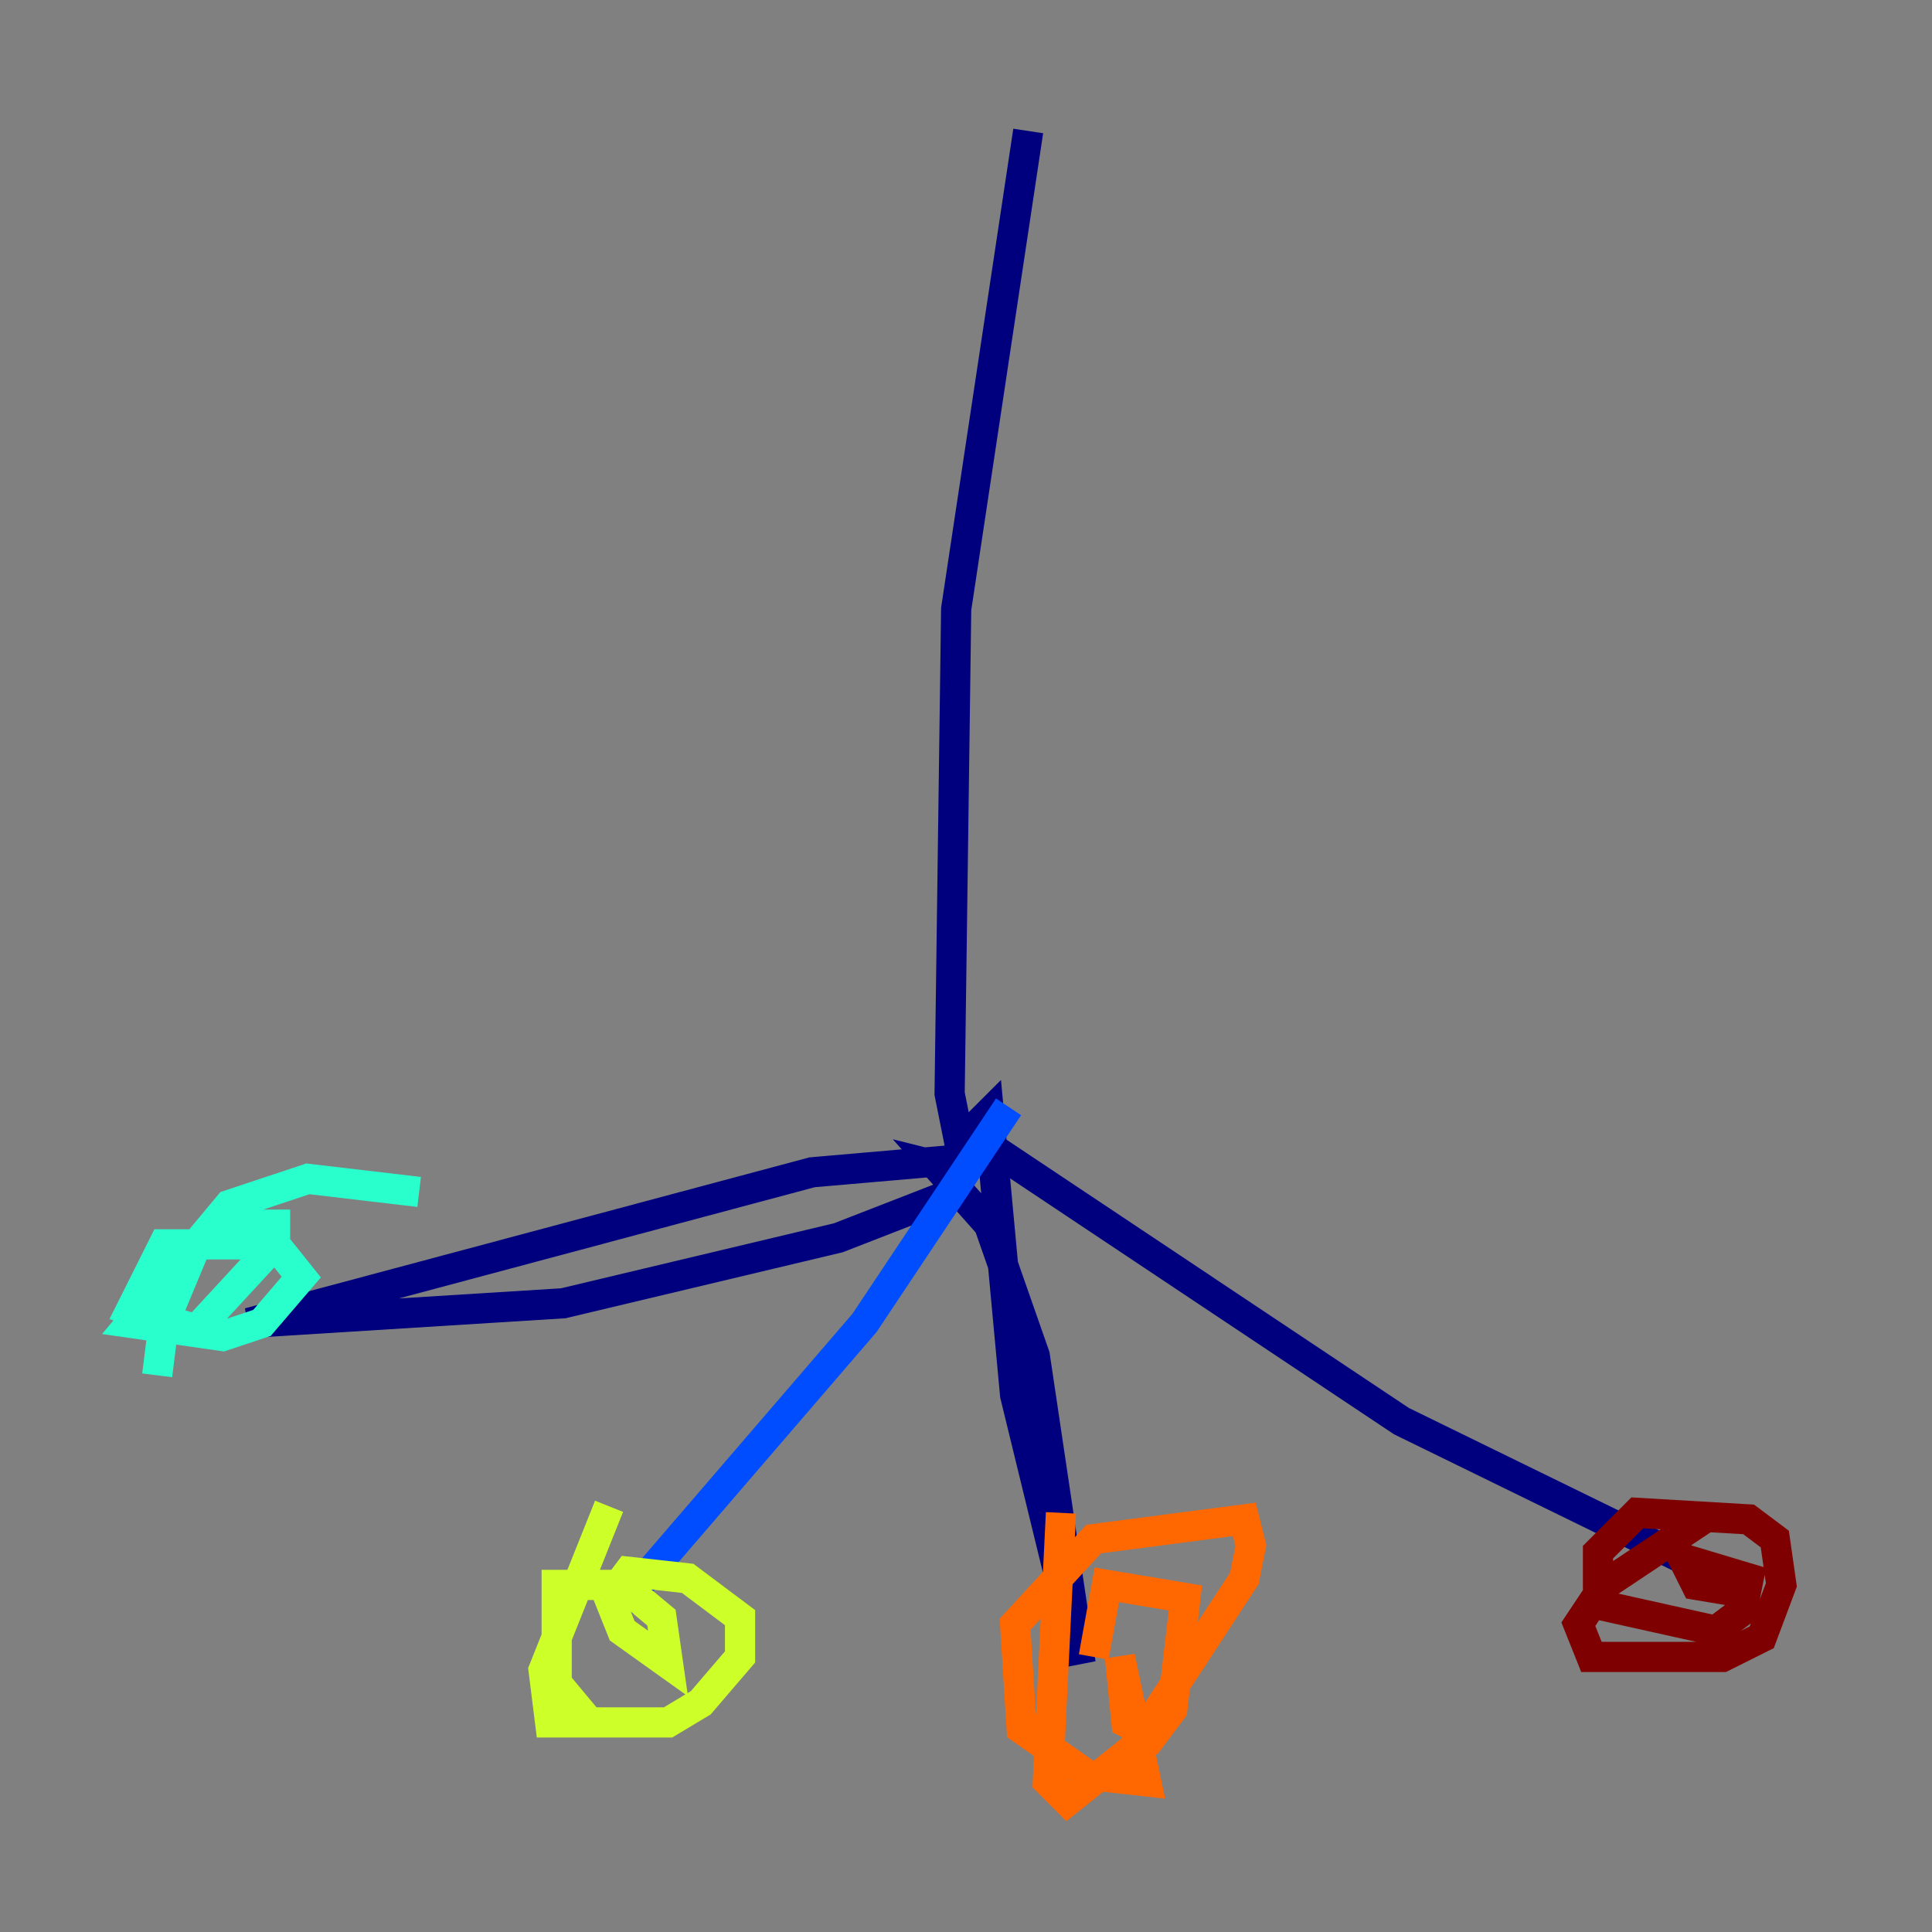 <?xml version="1.0" encoding="utf-8" ?>
<svg baseProfile="tiny" height="128" version="1.2" viewBox="0,0,128,128" width="128" xmlns="http://www.w3.org/2000/svg" xmlns:ev="http://www.w3.org/2001/xml-events" xmlns:xlink="http://www.w3.org/1999/xlink"><rect x="0" y="0" width="128" height="128" fill="#808080" stroke="none"/><defs /><polyline fill="none" points="68.122,8.678 63.349,40.352 62.915,72.461 63.783,76.8 53.803,77.668 16.488,87.647 37.315,86.346 55.539,82.007 63.349,78.969 63.783,77.668 62.047,77.234 65.519,81.139 68.556,89.817 71.593,110.21 67.254,92.42 65.519,73.763 64.217,75.064 92.854,94.156 112.38,103.702" stroke="#00007f" stroke-width="2" /><polyline fill="none" points="66.82,73.329 57.275,87.647 41.22,106.305" stroke="#004cff" stroke-width="2" /><polyline fill="none" points="27.77,78.969 20.393,78.102 15.186,79.837 8.678,87.647 14.752,88.515 17.356,87.647 19.959,84.61 18.224,82.441 10.848,82.441 8.678,86.78 13.017,88.081 18.224,82.441 18.224,81.139 15.186,81.139 13.017,82.441 10.848,87.647 10.414,91.119" stroke="#29ffcd" stroke-width="2" /><polyline fill="none" points="40.352,99.797 36.014,110.644 36.447,114.115 44.258,114.115 46.427,112.814 49.031,109.776 49.031,107.173 45.559,104.57 41.654,104.136 40.352,105.871 41.22,108.041 44.258,110.21 43.824,107.173 41.22,105.003 36.881,105.003 36.881,111.512 39.051,114.115" stroke="#cdff29" stroke-width="2" /><polyline fill="none" points="70.291,100.231 69.424,118.02 70.725,119.322 75.064,115.851 82.441,104.57 82.875,102.4 82.441,100.664 72.461,101.966 67.254,107.607 67.688,114.549 72.027,117.586 75.932,118.02 74.197,109.776 74.63,114.115 76.366,114.983 77.668,113.248 78.536,105.871 73.329,105.003 72.461,109.776" stroke="#ff6700" stroke-width="2" /><polyline fill="none" points="112.814,100.664 106.305,105.003 104.57,107.607 105.437,109.776 114.115,109.776 116.719,108.475 118.02,105.003 117.586,101.966 115.851,100.664 108.475,100.231 105.871,102.834 105.871,106.305 113.681,108.041 115.417,106.739 115.851,104.57 111.512,103.268 112.38,105.003 114.983,105.437" stroke="#7f0000" stroke-width="2" /></svg>